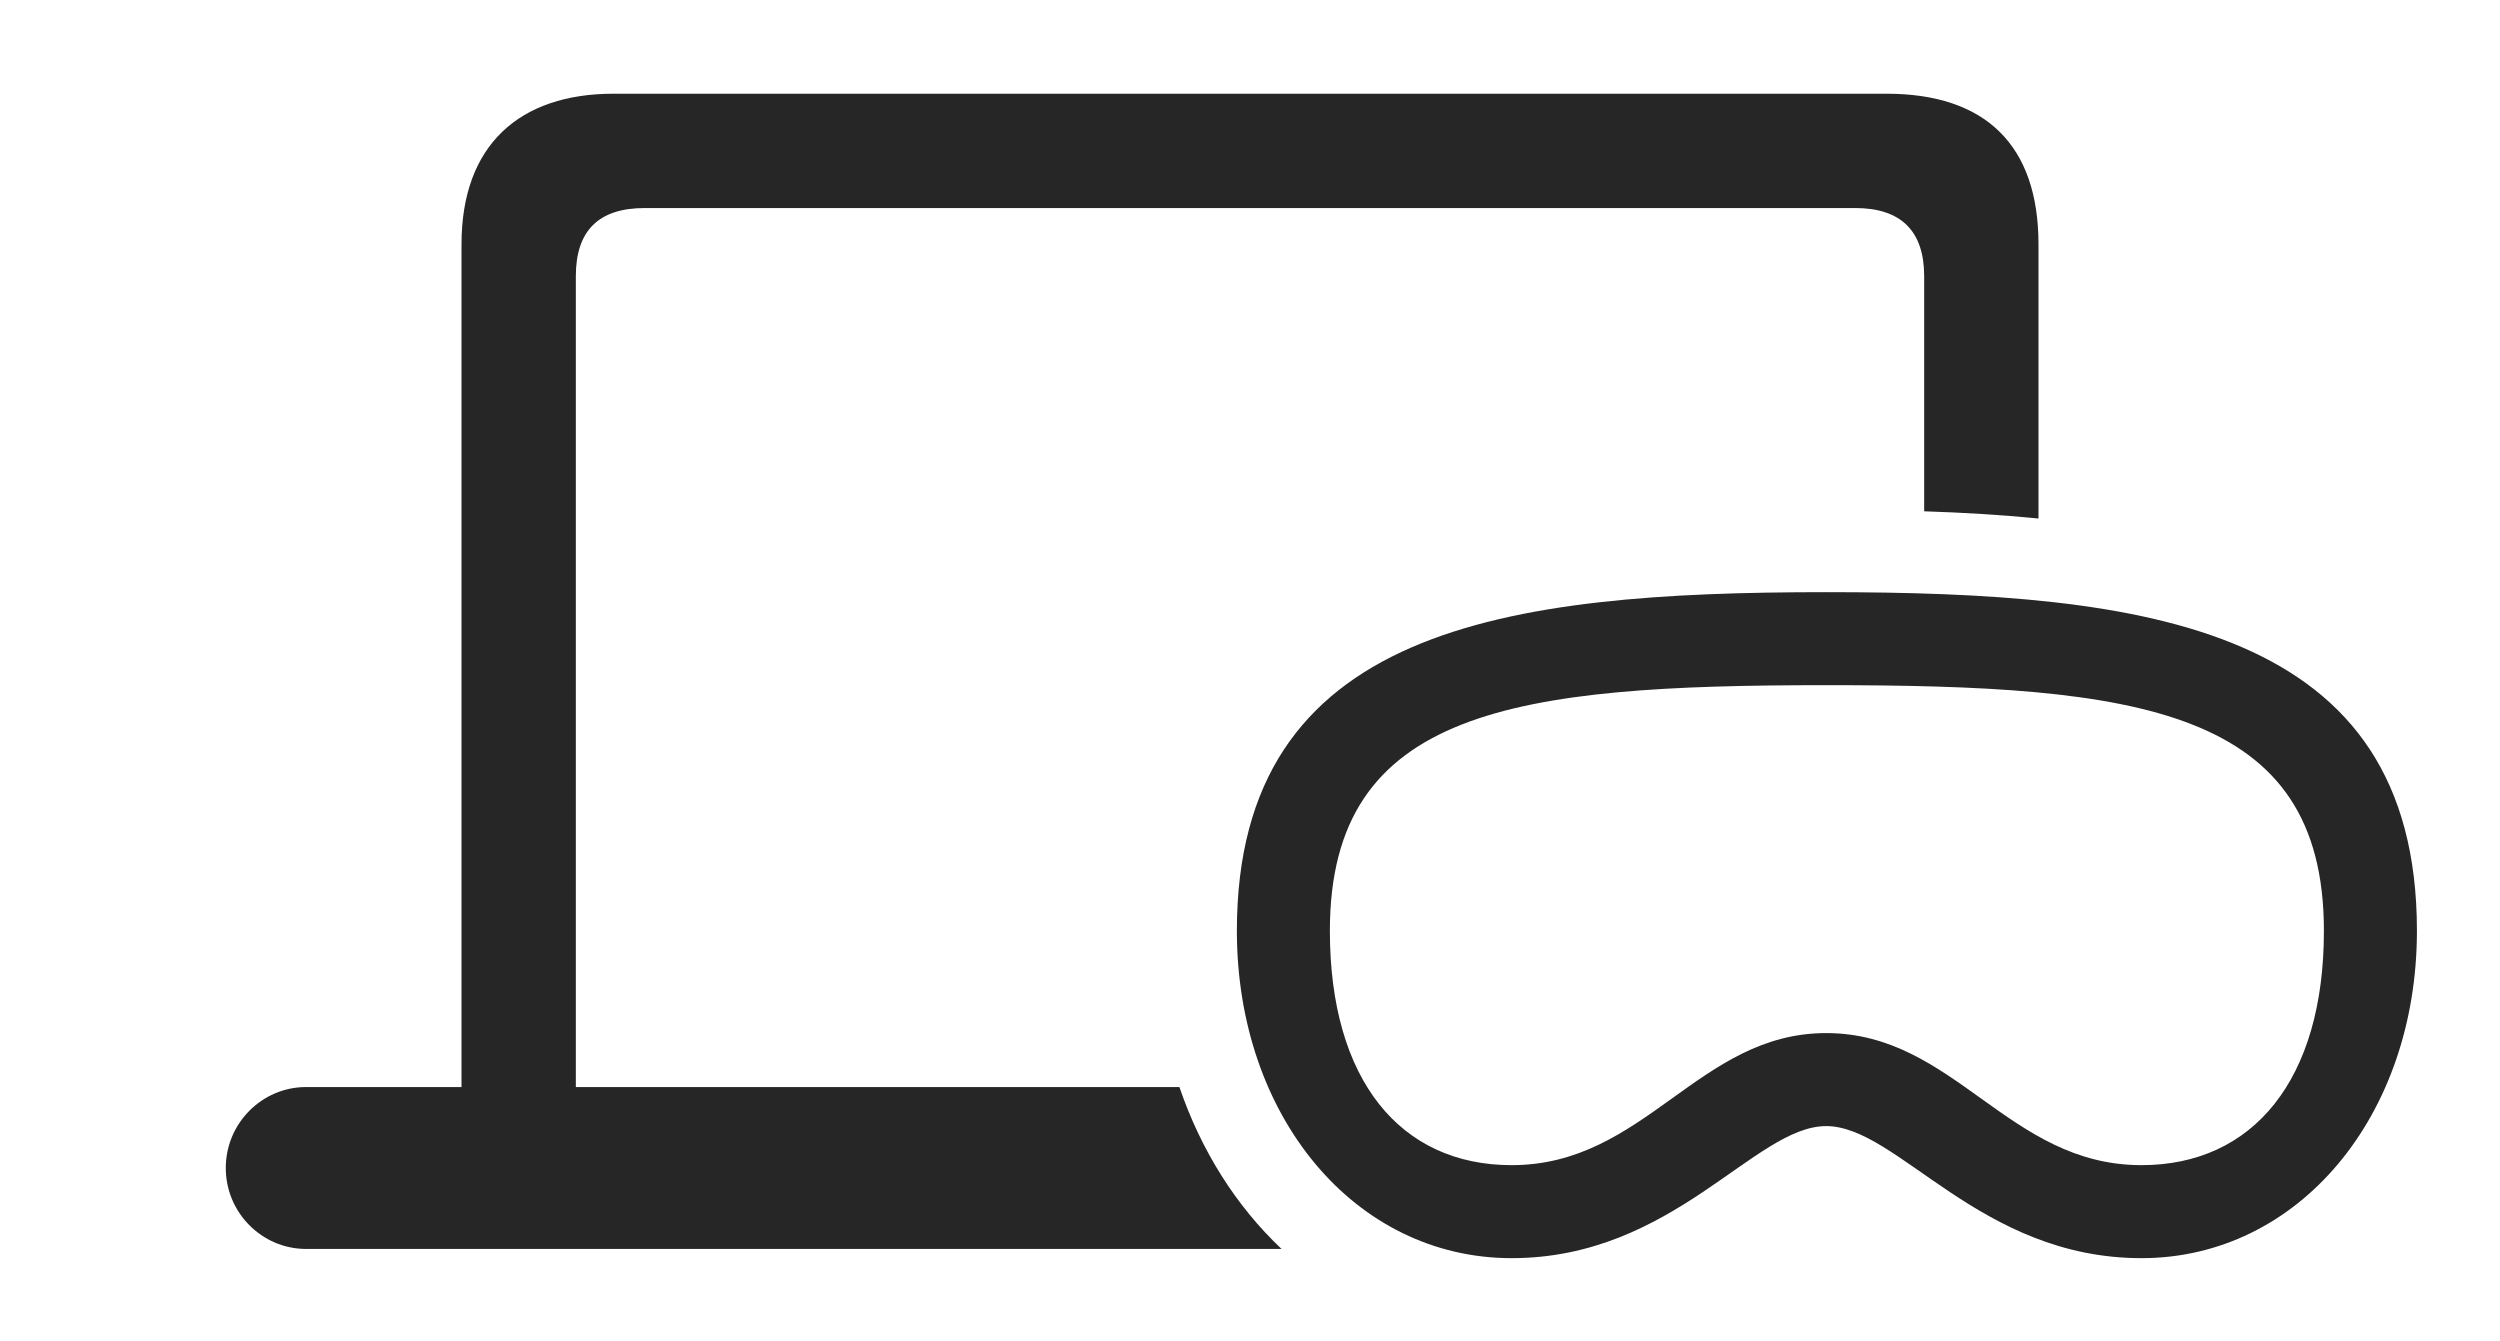 <?xml version="1.0" encoding="UTF-8"?>
<!--Generator: Apple Native CoreSVG 232.5-->
<!DOCTYPE svg
PUBLIC "-//W3C//DTD SVG 1.1//EN"
       "http://www.w3.org/Graphics/SVG/1.1/DTD/svg11.dtd">
<svg version="1.1" xmlns="http://www.w3.org/2000/svg" xmlns:xlink="http://www.w3.org/1999/xlink" width="171.924" height="92.236">
 <g>
  <rect height="92.236" opacity="0" width="171.924" x="0" y="0"/>
  <path d="M140.186 16.797L140.186 35.658C137.613 35.403 134.979 35.248 132.324 35.162L132.324 18.994C132.324 15.869 130.713 14.307 127.588 14.307L44.336 14.307C41.162 14.307 39.6 15.869 39.6 18.994L39.6 74.756L81.108 74.756C82.604 79.15 85.026 82.958 88.131 85.889L21.045 85.889C18.018 85.889 15.527 83.398 15.527 80.322C15.527 77.246 18.018 74.756 21.045 74.756L31.738 74.756L31.738 16.797C31.738 9.961 35.742 6.445 42.188 6.445L129.736 6.445C136.523 6.445 140.186 9.961 140.186 16.797Z" fill="#000000" fill-opacity="0.85"/>
  <path d="M125.586 77.441C130.518 77.441 136.133 86.523 147.266 86.523C158.057 86.523 166.211 76.758 166.211 64.014C166.211 43.066 147.705 40.723 125.586 40.723C103.516 40.723 85.059 43.115 85.059 64.014C85.059 76.758 93.164 86.523 103.955 86.523C115.088 86.523 120.654 77.441 125.586 77.441ZM125.586 71.045C116.797 71.045 113.135 80.127 103.955 80.127C96.289 80.127 91.455 74.268 91.455 64.014C91.455 48.73 104.199 47.119 125.586 47.119C147.021 47.119 159.814 48.682 159.814 64.014C159.814 74.268 154.932 80.127 147.266 80.127C138.086 80.127 134.424 71.045 125.586 71.045Z" fill="#000000" fill-opacity="0.85"/>
 </g>
</svg>
